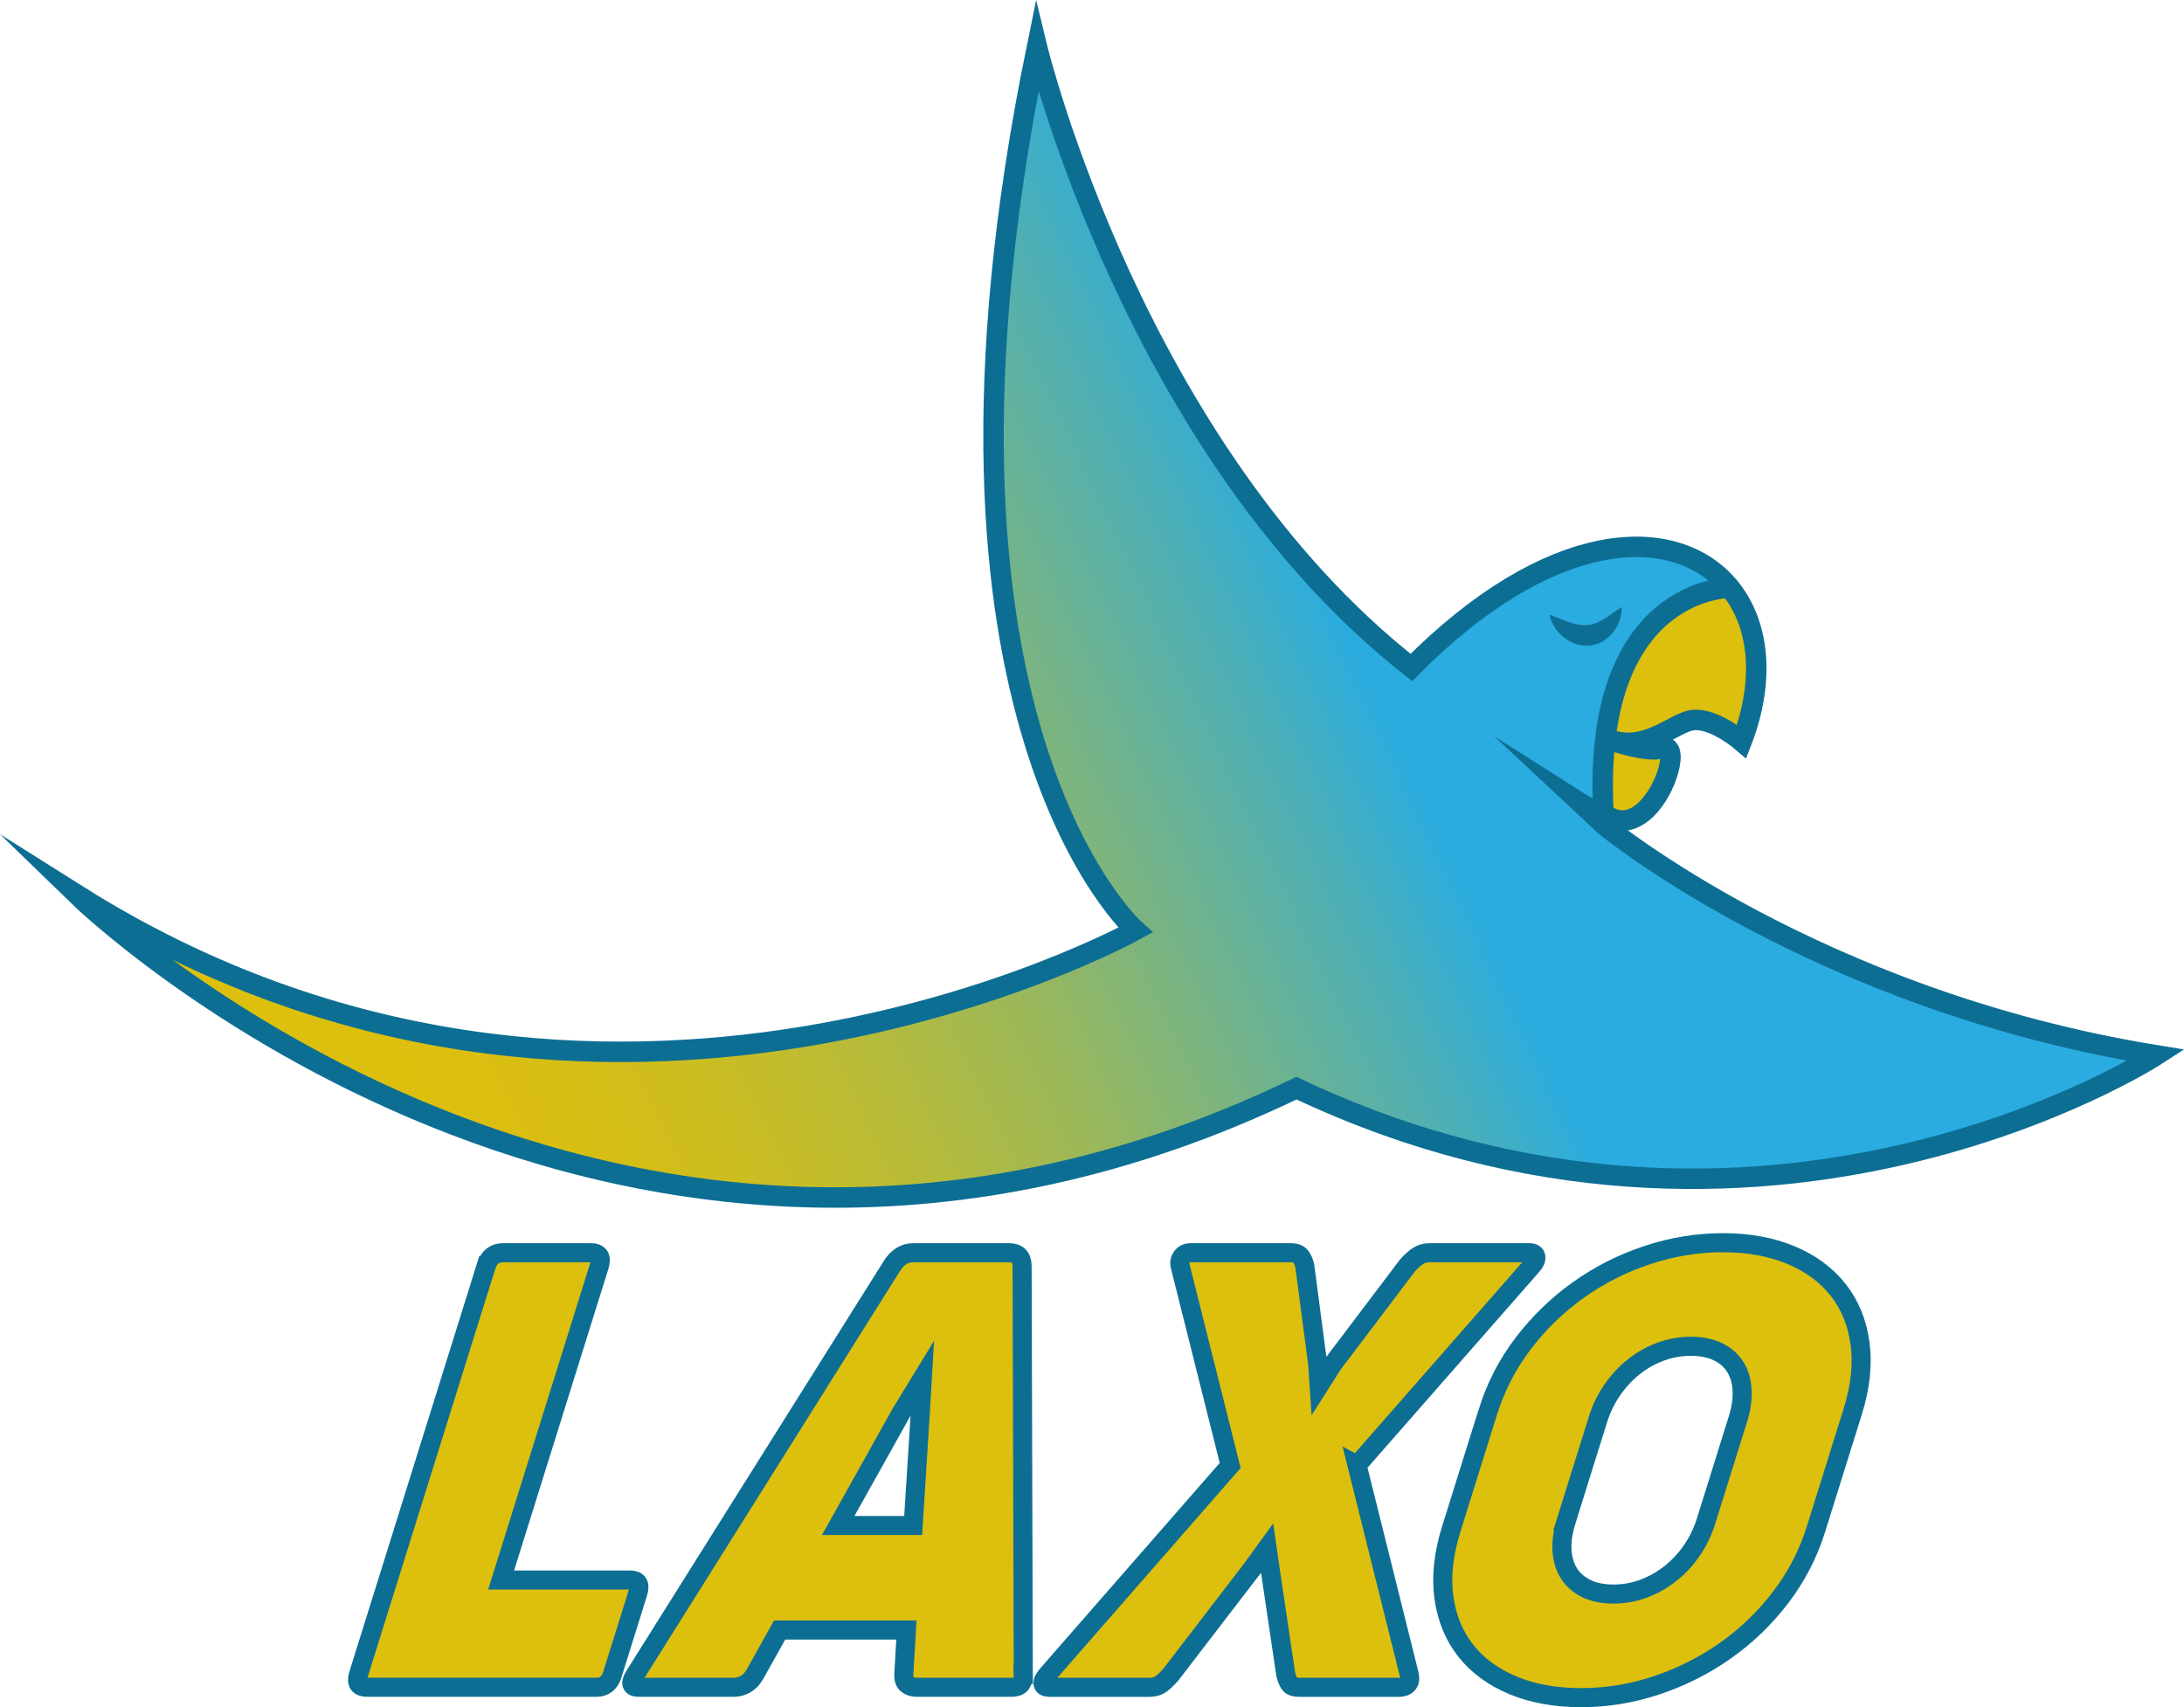 <?xml version="1.0" encoding="UTF-8"?><svg xmlns="http://www.w3.org/2000/svg" xmlns:xlink="http://www.w3.org/1999/xlink" viewBox="0 0 870.93 680.8"><defs><style>.e,.f{fill:none;stroke-width:8.16px;}.e,.f,.g{stroke:#0d6e94;}.e,.g{stroke-miterlimit:10;}.f{stroke-miterlimit:11;}.h,.g{fill:#ddbf0e;}.i{fill:url(#d);}.j{fill:#0d6e94;}.g{stroke-width:7.61px;}</style><linearGradient id="d" x1="638.08" y1="219.87" x2="169.02" y2="442.22" gradientTransform="matrix(1, 0, 0, 1, 0, 0)" gradientUnits="userSpaceOnUse"><stop offset=".2" stop-color="#2aace0"/><stop offset=".29" stop-color="#4cafb7"/><stop offset=".43" stop-color="#78b484"/><stop offset=".55" stop-color="#9cb859"/><stop offset=".68" stop-color="#b8bb38"/><stop offset=".8" stop-color="#ccbd21"/><stop offset=".91" stop-color="#d8be12"/><stop offset="1" stop-color="#ddbf0e"/></linearGradient></defs><g id="a"/><g id="b"><g id="c"><g><g><path class="i" d="M859.84,420.83s-156.27,101.46-342.82,13.1C245.7,564.93,33.29,359.33,30.77,356.88c209.47,132.06,422.01,14.05,422.01,14.05,0,0-94.5-83.46-39.26-352.23,0,0,38.86,160.77,149.31,247.49,55.04-55.55,103.61-57.42,125.38-33.67l1.61-.79,2.3,5.75c6.82,10.1,9.69,23.55,7.55,38.86-.01,.02-.01,.04-.01,.06-.29,2.05-.67,4.14-1.14,6.25l-2.17,11.91-1.16-.58c-.21,.56-.41,1.12-.63,1.68,0,0-9.09-7.83-17.12-8.52l-11.84,4h-.01c-4.96,2.59-10.85,5.42-17.59,5.06l-1.3,.37,12.48,2.26c1.39,.01,2.58-.12,3.48-.46,1.82-.69,2.88,.05,3.28,1.68l2.17,.39-2.84,6.89c-.72,2.55-1.85,5.36-3.32,8.03l-2.78,6.73-2.69,.64c-3.55,3.45-7.86,5.41-12.55,4.02-.56-.21-1.1-.42-1.62-.63-1.02-.4-1.96-.79-2.85-1.17-5.53-2.36-8.48-4.2-8.7-4.34l9.19,8.58s84.07,69.56,219.89,91.64Z"/><path class="h" d="M699.67,276.34s-.01,.04-.01,.06l-1.14,6.25-2.17,11.91-1.16-.58-15.31-7.66-2.44,.82-11.84,4h-.01l-17.59,5.06-1.3,.37,12.48,2.26,6.76,1.22,2.17,.39-2.84,6.89-3.32,8.03-2.78,6.73-2.69,.64-14.17,3.39-2.72-25.5,6.74-31.36,1.31-6.12,3.95-4.46,12.88-14.56,17.52-8.56,6.22-3.04,1.61-.79,2.3,5.75,5.89,14.72,1.66,24.14Z"/><path class="f" d="M639.95,329.19l-9.19-8.58c.22,.14,3.17,1.98,8.7,4.34,.89,.38,1.83,.77,2.85,1.17,.52,.21,1.06,.42,1.62,.63,4.69,1.39,9-.57,12.55-4.02,2.12-2.06,3.97-4.65,5.47-7.37,1.47-2.67,2.6-5.48,3.32-8.03,.83-2.97,1.1-5.59,.67-7.28-.4-1.63-1.46-2.37-3.28-1.68-.9,.34-2.09,.47-3.48,.46-3.63-.04-8.53-1.12-12.48-2.26-2.2-.63-4.11-1.28-5.34-1.78,2.29,.86,4.51,1.29,6.64,1.41,6.74,.36,12.63-2.47,17.59-5.06h.01c3.26-1.7,6.12-3.3,8.56-3.83,1.05-.22,2.16-.27,3.28-.17,8.03,.69,17.12,8.52,17.12,8.52,.22-.56,.42-1.12,.63-1.68,1.4-3.85,2.51-7.64,3.33-11.33,.47-2.11,.85-4.2,1.14-6.25,0-.02,0-.04,.01-.06,2.14-15.31-.73-28.76-7.55-38.86-1.18-1.76-2.49-3.41-3.91-4.96-21.77-23.75-70.34-21.88-125.38,33.67C452.38,179.47,413.52,18.7,413.52,18.7c-55.24,268.77,39.26,352.23,39.26,352.23,0,0-212.54,118.01-422.01-14.05,2.52,2.45,214.93,208.05,486.25,77.05,186.55,88.36,342.82-13.1,342.82-13.1-135.82-22.08-219.89-91.64-219.89-91.64Z"/><path class="e" d="M639.46,324.95c-5.2-90.98,50.36-90.55,50.36-90.55"/><path class="j" d="M617.9,245.13c6.3,2.18,11.93,5.67,18.07,3.51,3.96-1.48,6.62-3.99,10.73-6.58,.26,7.28-5.3,14.81-12.95,15.37-7.46,.59-14.39-5.16-15.85-12.3h0Z"/></g><g><path class="g" d="M193.91,504.79c1.09-3.48,3.33-5.23,6.74-5.23h34.88c3.4,0,4.56,1.74,3.47,5.23l-39.16,125.29h51.4c3.16,0,4.21,1.7,3.14,5.1l-10.18,32.57c-1.06,3.4-3.18,5.1-6.34,5.1h-91.39c-3.4,0-4.57-1.7-3.51-5.1l50.93-162.96Z"/><path class="g" d="M408.05,667.76c.15,3.4-1.4,5.1-4.63,5.1h-37.67c-1.7,0-3.03-.4-4-1.22-.96-.81-1.41-2.11-1.34-3.89l1.05-17.74h-50.55l-9.92,17.74c-1.04,1.78-2.3,3.08-3.77,3.89-1.47,.81-3.01,1.22-4.63,1.22h-37.79c-3.24,0-3.72-1.7-1.44-5.1l102.34-162.96c2.22-3.48,5.04-5.23,8.44-5.23h38.28c3.4,0,5.12,1.74,5.17,5.23l.47,162.96Zm-73.79-59.42h29.89l2.83-44.84,.81-13.85-8.46,13.85-25.07,44.84Z"/><path class="g" d="M541.15,584.27l20.82,83.49c.38,1.62,.19,2.88-.57,3.77-.77,.89-1.96,1.34-3.58,1.34h-39.62c-1.7,0-2.9-.32-3.59-.97-.69-.65-1.31-2.02-1.87-4.13l-6.22-41.92-1.23-8.51-6.18,8.51-32.18,41.92c-1.87,2.11-3.38,3.48-4.51,4.13-1.14,.65-2.55,.97-4.25,.97h-39.49c-1.62,0-2.53-.44-2.74-1.34-.21-.89,.38-2.14,1.79-3.77l72.84-83.36-19.96-79.6c-.32-1.3-.09-2.49,.7-3.59,.79-1.09,1.99-1.64,3.61-1.64h39.98c1.7,0,2.93,.47,3.7,1.4,.76,.93,1.33,2.21,1.72,3.83l5.15,39.13,.58,8.63,5.49-8.63,29.61-39.13c1.4-1.62,2.79-2.9,4.17-3.83,1.38-.93,2.93-1.4,4.63-1.4h39.86c1.62,0,2.5,.55,2.65,1.64,.14,1.09-.39,2.29-1.61,3.59l-69.68,79.48Z"/><path class="g" d="M593.3,563.13c3.14-10.04,7.86-19.2,14.17-27.46,6.31-8.26,13.66-15.37,22.04-21.33,8.38-5.95,17.52-10.57,27.42-13.85,9.9-3.28,19.95-4.92,30.16-4.92s19.24,1.64,27.08,4.92c7.84,3.28,14.12,7.9,18.82,13.85,4.7,5.95,7.62,13.08,8.75,21.39,1.13,8.31,.14,17.44-2.98,27.4l-14.55,46.54c-3.11,9.97-7.83,19.08-14.13,27.34-6.31,8.26-13.67,15.35-22.08,21.27-8.41,5.91-17.55,10.51-27.4,13.79-9.86,3.28-19.89,4.92-30.1,4.92s-19.36-1.64-27.2-4.92c-7.85-3.28-14.11-7.88-18.78-13.79-4.67-5.91-7.58-13-8.73-21.27-1.14-8.26-.16-17.38,2.96-27.34l14.55-46.54Zm31.28,43.38c-1.34,4.3-1.9,8.22-1.68,11.79,.22,3.57,1.15,6.62,2.78,9.17,1.63,2.55,3.94,4.56,6.93,6.02,2.99,1.46,6.59,2.19,10.8,2.19s8.25-.73,12.11-2.19c3.86-1.46,7.4-3.46,10.63-6.02,3.23-2.55,6.07-5.61,8.52-9.17,2.45-3.57,4.35-7.49,5.69-11.79l12.65-40.47c1.32-4.21,1.88-8.1,1.7-11.67-.18-3.56-1.09-6.64-2.7-9.24-1.62-2.59-3.92-4.62-6.91-6.07-2.99-1.46-6.59-2.19-10.8-2.19s-8.27,.73-12.17,2.19c-3.9,1.46-7.47,3.48-10.71,6.07-3.24,2.59-6.09,5.67-8.54,9.24-2.45,3.57-4.33,7.46-5.65,11.67l-12.65,40.47Z"/></g></g></g></g></svg>